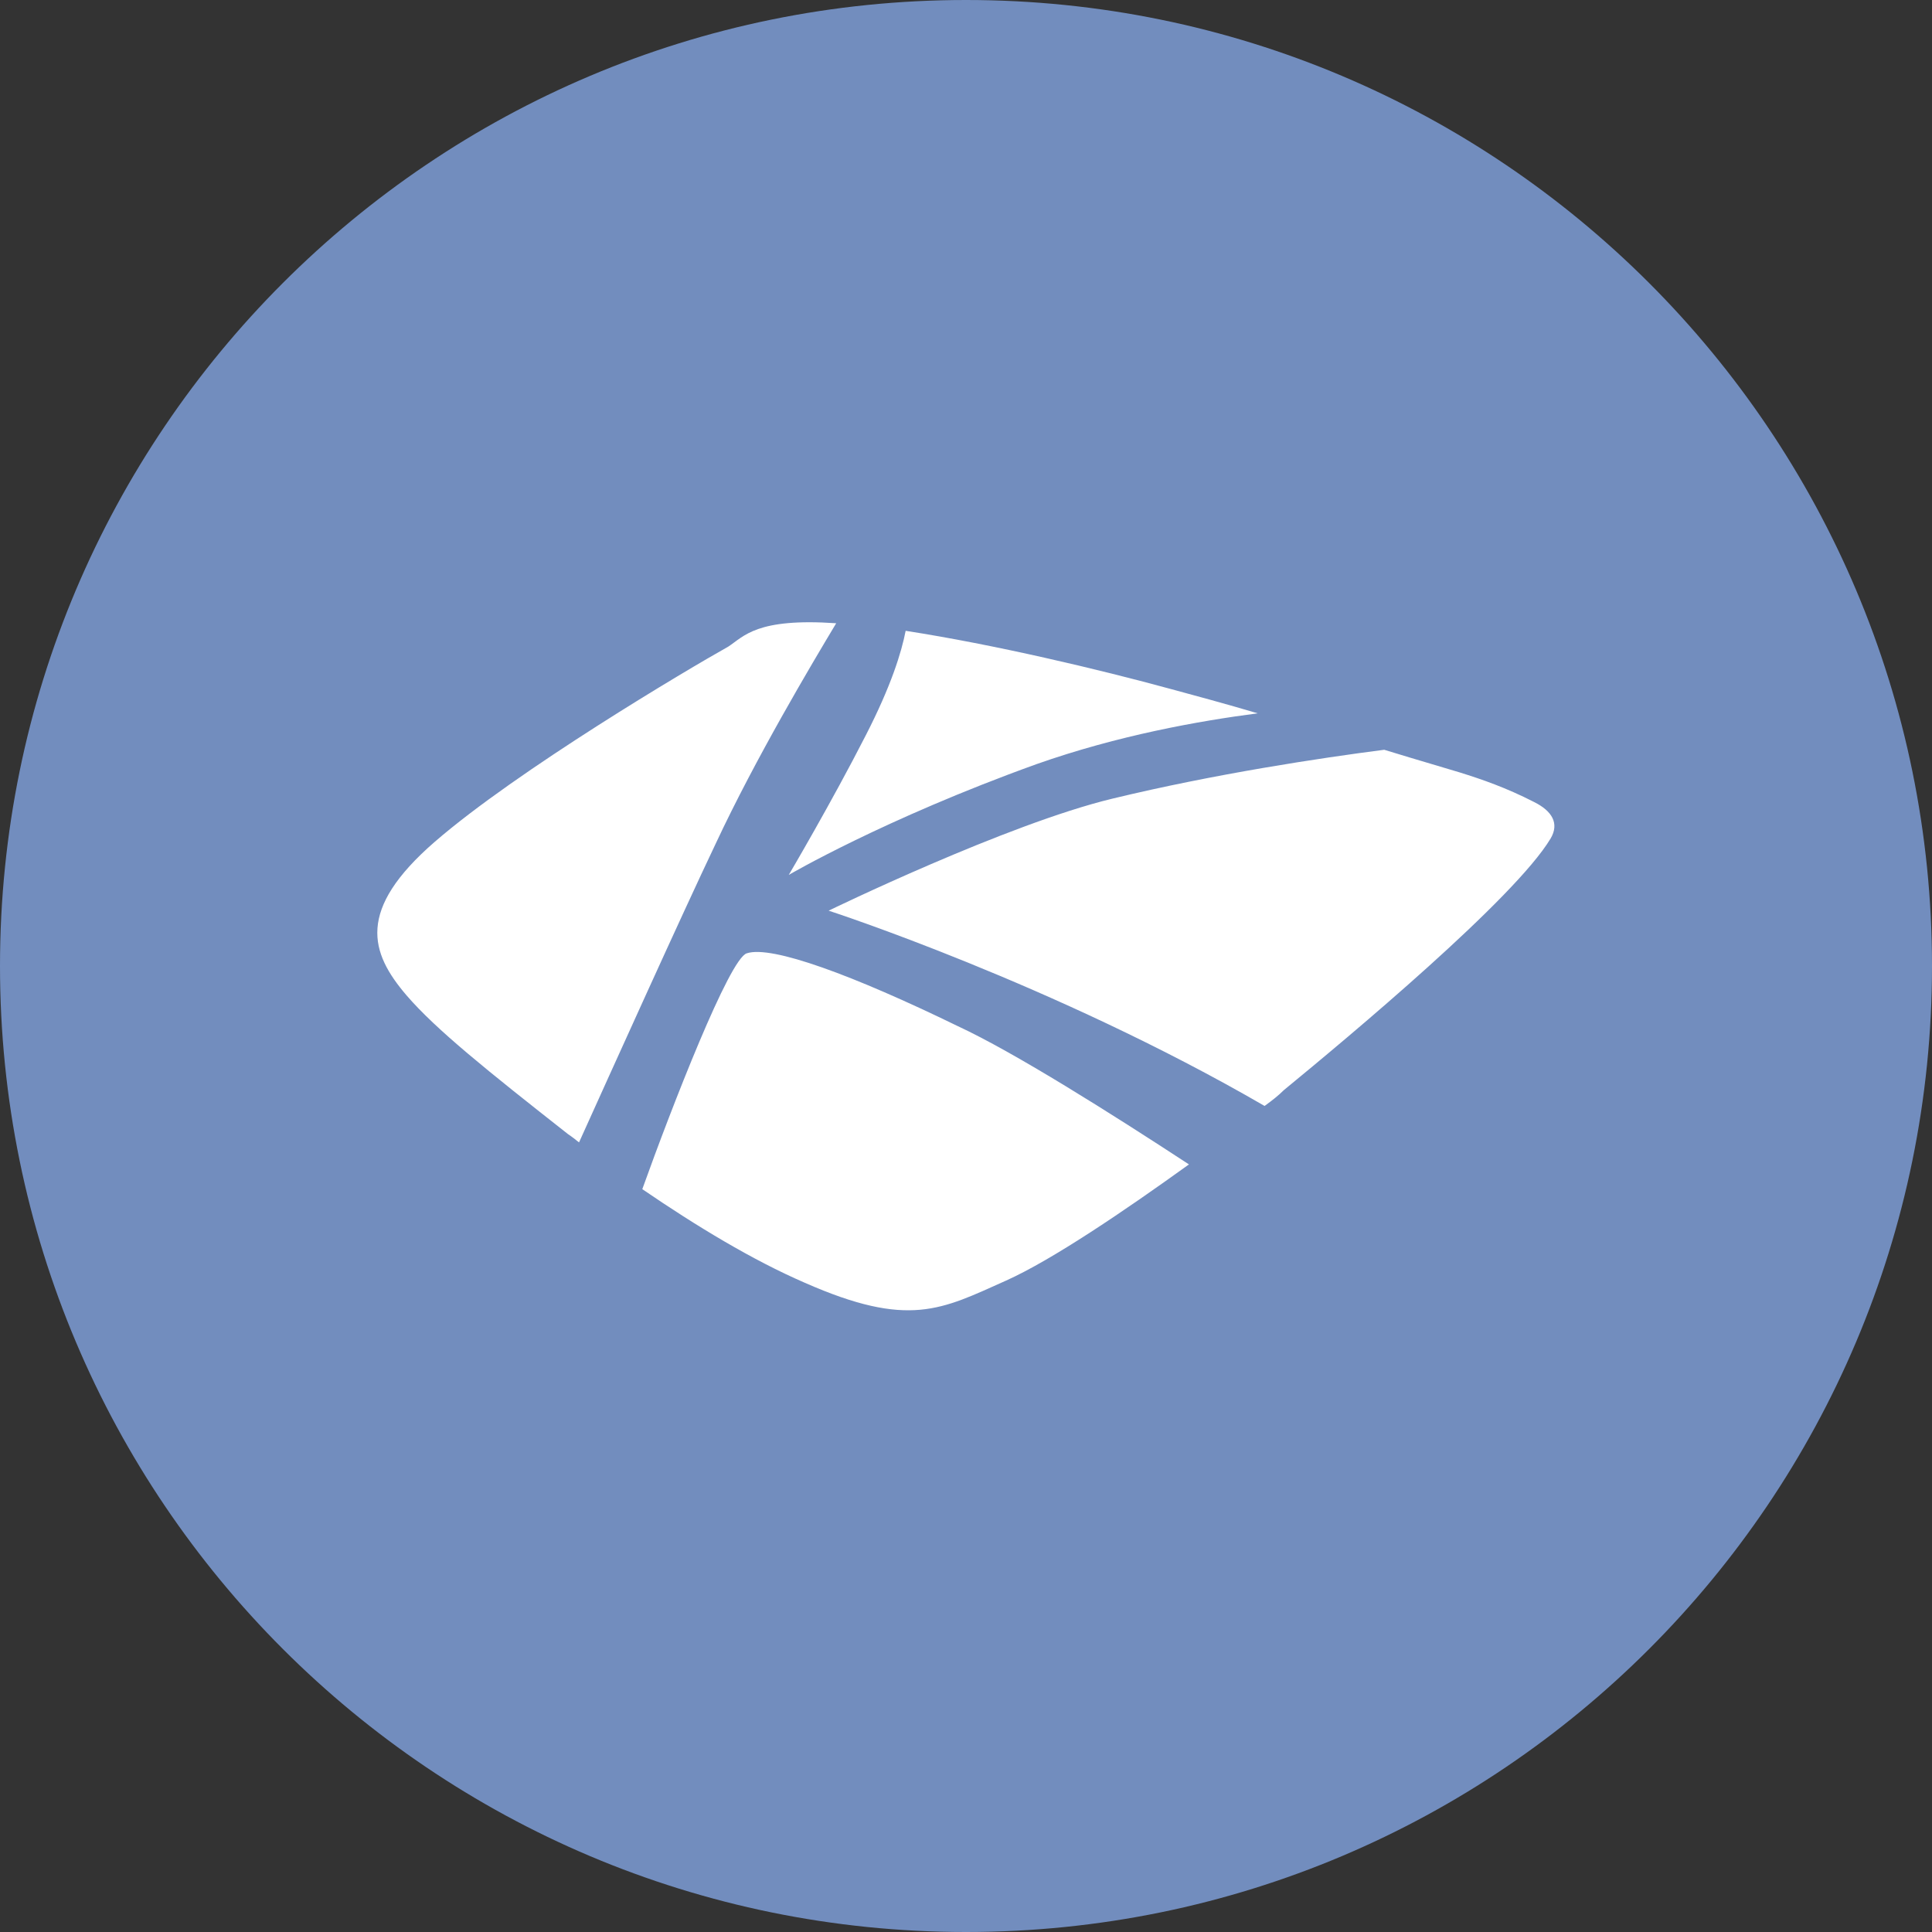 <svg xmlns="http://www.w3.org/2000/svg" width="1024" height="1024" fill="none">
   <rect width="100%" height="100%" fill="#333333" stroke="none"/>
   <g clip-path="url(#a)">
      <path fill="#728DBE" d="M512 1024c282.77 0 512-229.23 512-512S794.77 0 512 0 0 229.23 0 512s229.23 512 512 512Z"/>
      <path fill="#fff" d="M418.056 463.724s50.294-29.52 131.201-58.676c43.369-15.307 86.373-22.96 117.351-26.969-17.129-5.102-33.529-9.476-45.556-12.756-38.631-10.569-94.026-23.689-141.04-30.978-2.187 11.298-7.654 29.156-21.138 55.396-18.222 35.716-40.818 73.983-40.818 73.983Zm-22.231 41.547c-9.111 2.551-39.725 81.271-55.396 125.005 28.791 19.68 58.312 37.537 86.009 49.564 55.396 24.418 72.525 14.213 106.783-1.093 24.418-10.934 63.049-37.174 96.943-61.591-41.183-26.969-92.57-59.405-122.454-73.254-55.396-26.969-98.765-43.005-111.885-38.631Zm47.378-174.935c-42.276-2.915-48.836 6.925-57.218 12.392-21.503 12.026-111.885 65.6-155.618 103.502-41.547 36.08-34.259 58.676-14.943 81.272 15.671 18.222 43.005 40.089 85.645 73.618 2.187 1.458 4.009 2.915 5.831 4.373 17.129-37.902 54.302-120.267 72.525-158.534 21.138-45.191 50.658-94.756 63.778-116.623Zm369.913 94.756c-14.943-7.653-27.698-12.026-39.361-15.671-5.831-1.822-21.137-6.195-40.089-12.027-33.893 4.374-89.653 12.756-143.956 25.876-56.124 13.485-150.516 59.405-150.516 59.405s119.174 38.631 231.059 103.503c4.009-2.916 7.289-5.467 10.204-8.383 34.623-28.427 122.454-101.68 141.405-133.387 4.738-8.018.729-14.578-8.746-19.316Z"/>
   </g>
   <defs>
      <clipPath id="a">
         <path fill="#fff" d="M0 0h1024v1024H0z"/>
      </clipPath>
   </defs>
</svg>
